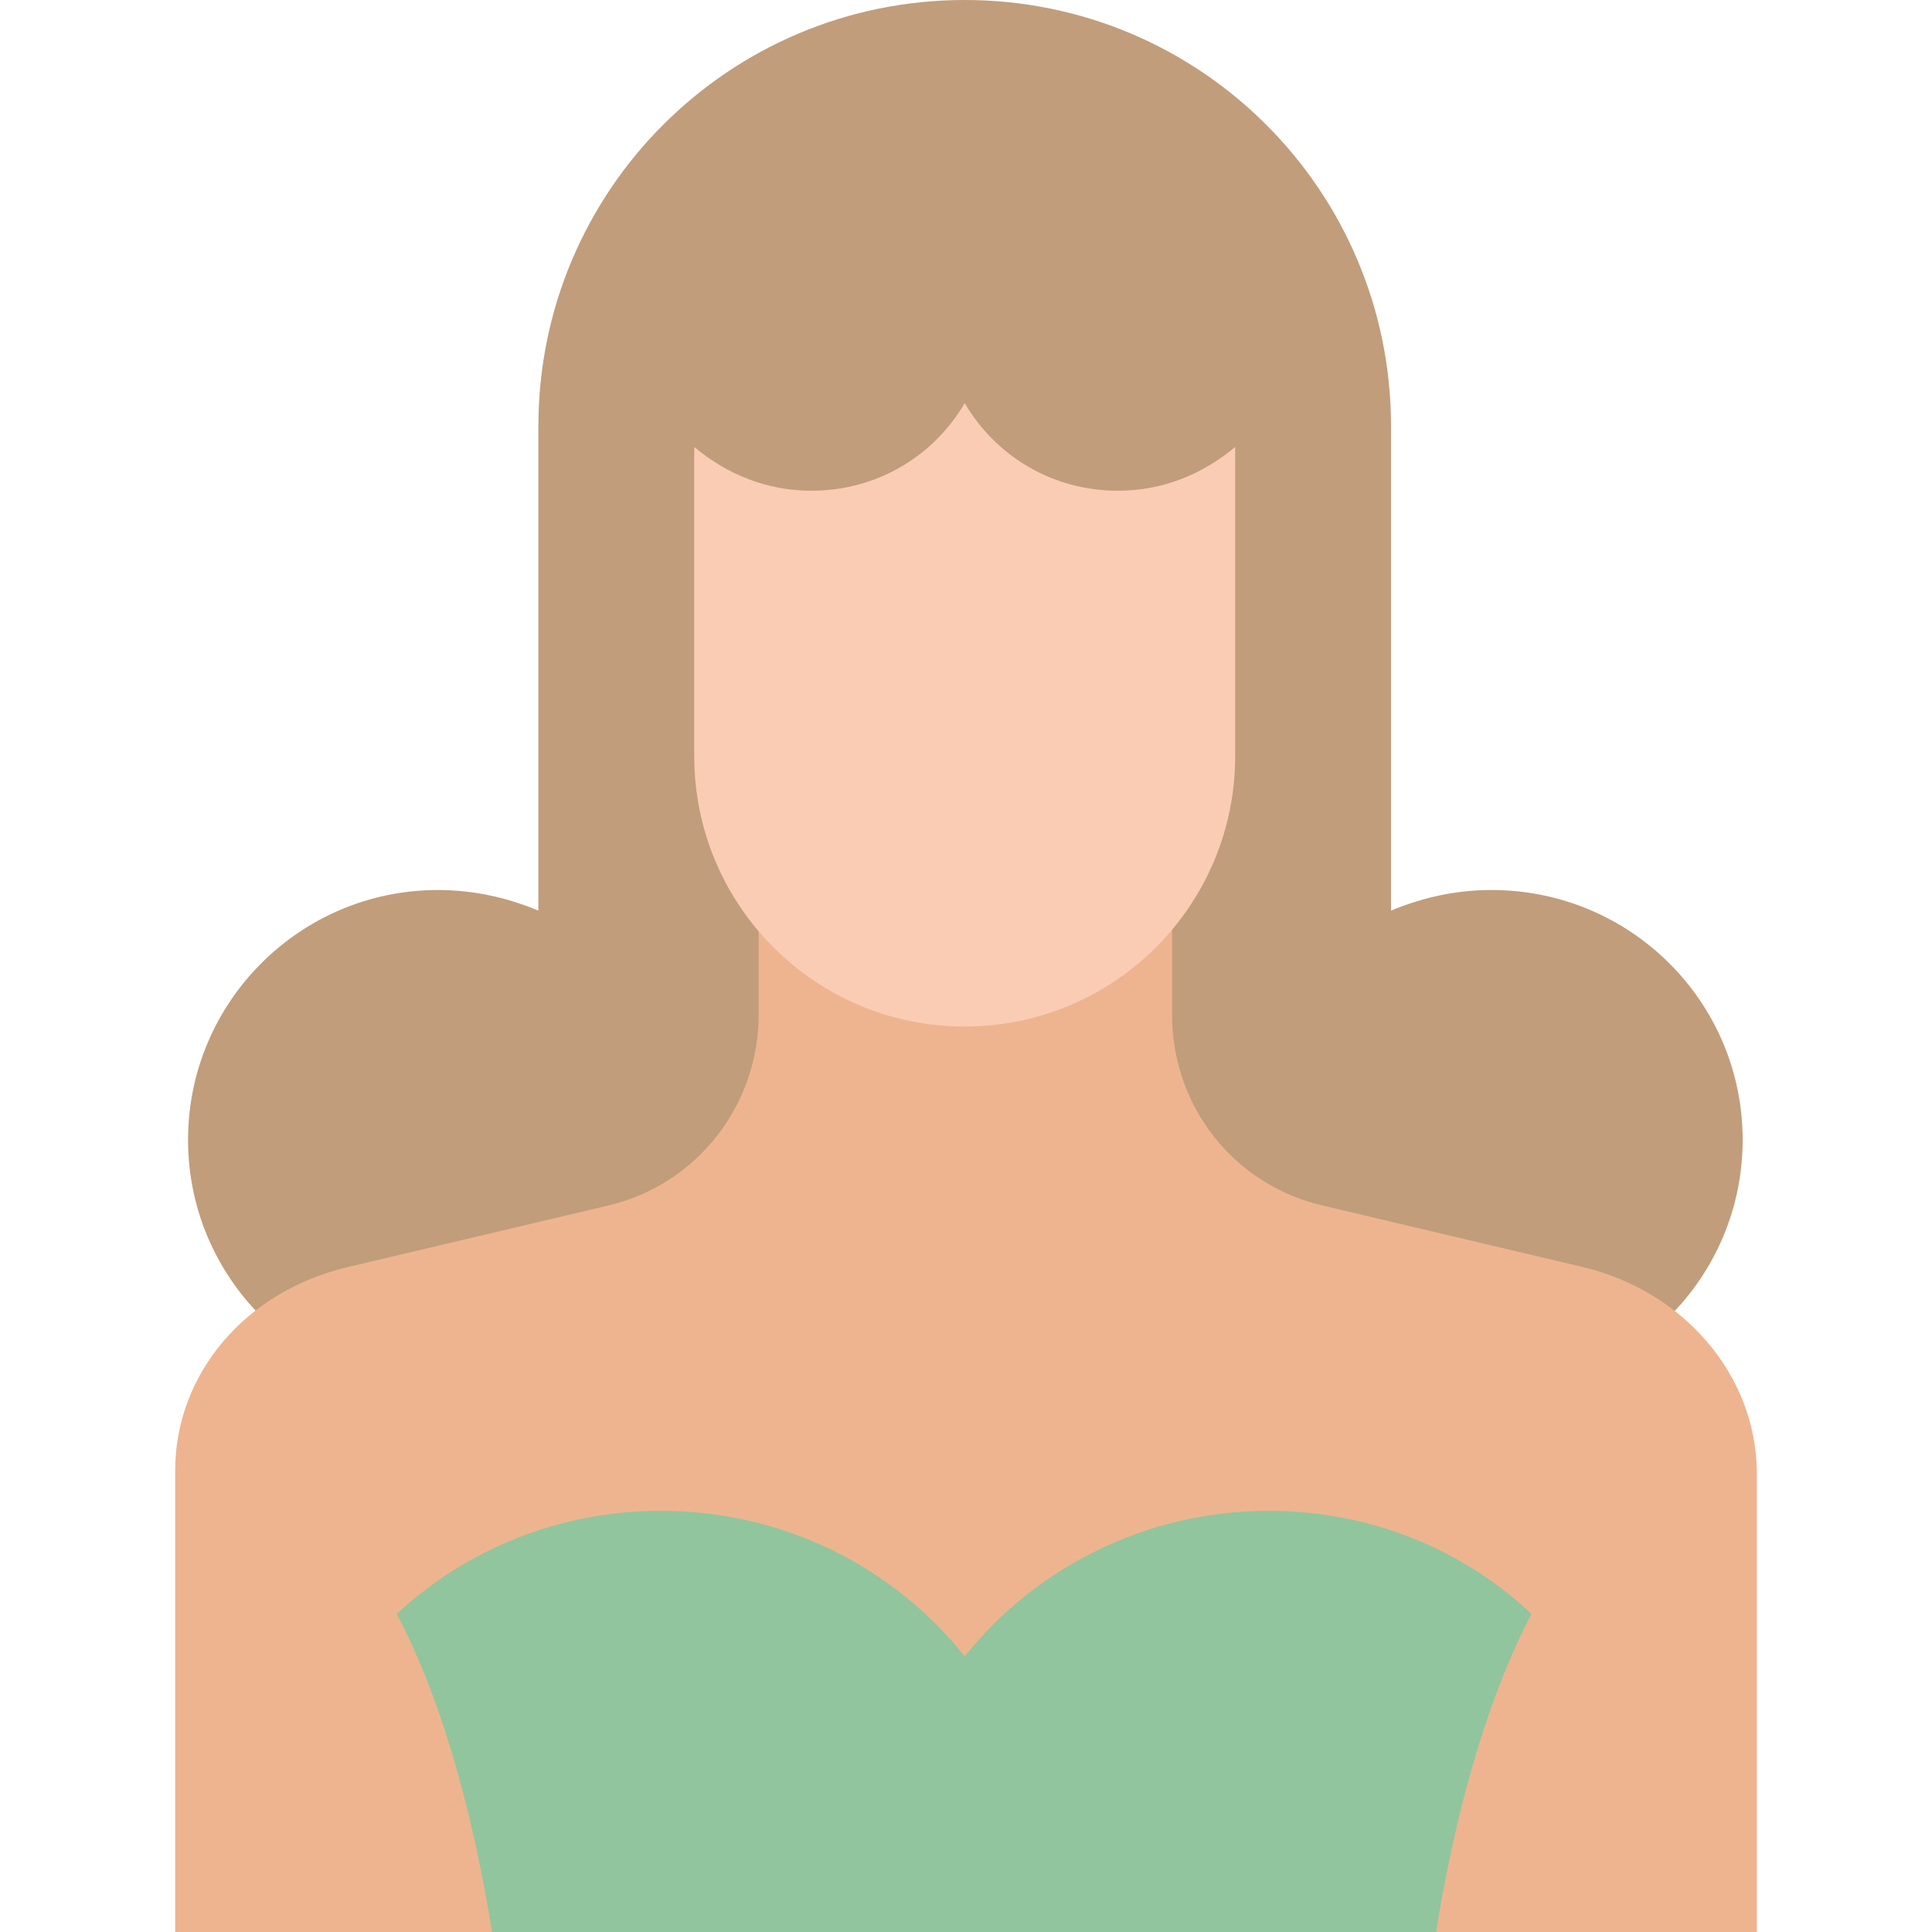 <!DOCTYPE svg PUBLIC "-//W3C//DTD SVG 1.1//EN" "http://www.w3.org/Graphics/SVG/1.1/DTD/svg11.dtd">
<!-- Uploaded to: SVG Repo, www.svgrepo.com, Transformed by: SVG Repo Mixer Tools -->
<svg height="800px" width="800px" version="1.1" id="Layer_1" xmlns="http://www.w3.org/2000/svg" xmlns:xlink="http://www.w3.org/1999/xlink" viewBox="0 0 508.609 508.609" xml:space="preserve" fill="#000000">
<g id="SVGRepo_bgCarrier" stroke-width="0"/>
<g id="SVGRepo_tracerCarrier" stroke-linecap="round" stroke-linejoin="round"/>
<g id="SVGRepo_iconCarrier"> <path style="fill:#C19D7B;" d="M392.646,234.299c-9.494,0-18.31,2.034-26.448,5.425V112.233C366.199,50.183,316.016,0,253.966,0l0,0 c-62.05,0-112.233,50.183-112.233,112.233v127.491c-8.138-3.391-16.954-5.425-26.448-5.425c-36.281,0-65.78,29.499-65.78,65.78 s29.499,65.78,65.78,65.78c16.615,0,31.534-6.103,43.062-15.936h191.576c11.528,9.833,26.448,15.936,43.062,15.936 c36.281,0,65.78-29.499,65.78-65.78S429.266,234.299,392.646,234.299z"/> <path style="fill:#EEB490;" d="M417.06,333.648l-68.832-16.275c-23.396-5.425-39.672-26.109-39.672-50.183v-60.016H199.714v60.016 c0,23.735-16.275,44.758-39.672,50.183l-68.832,16.276c-26.787,6.442-45.097,28.143-45.097,53.574v121.388h416.381V387.221 C462.156,362.13,443.507,340.09,417.06,333.648z"/> <path style="fill:#FACCB4;" d="M294.315,129.187c-17.293,0-32.212-9.155-40.35-23.057c-8.138,13.902-23.057,23.057-40.35,23.057 c-11.868,0-22.379-4.408-30.856-11.528v81.377c0,39.332,31.873,71.205,71.205,71.205s71.205-31.873,71.205-71.205v-81.377 C316.694,124.779,306.183,129.187,294.315,129.187z"/> <path style="fill:#91c59e;" d="M333.987,397.732c-32.212,0-61.372,14.919-80.021,38.315c-18.649-23.396-47.47-38.315-80.021-38.315 c-26.787,0-51.2,10.172-69.51,27.126c8.138,15.258,18.31,41.706,25.091,83.751h248.54c6.781-42.045,16.954-68.154,25.091-83.751 C385.187,407.905,360.774,397.732,333.987,397.732z"/> </g>
</svg>